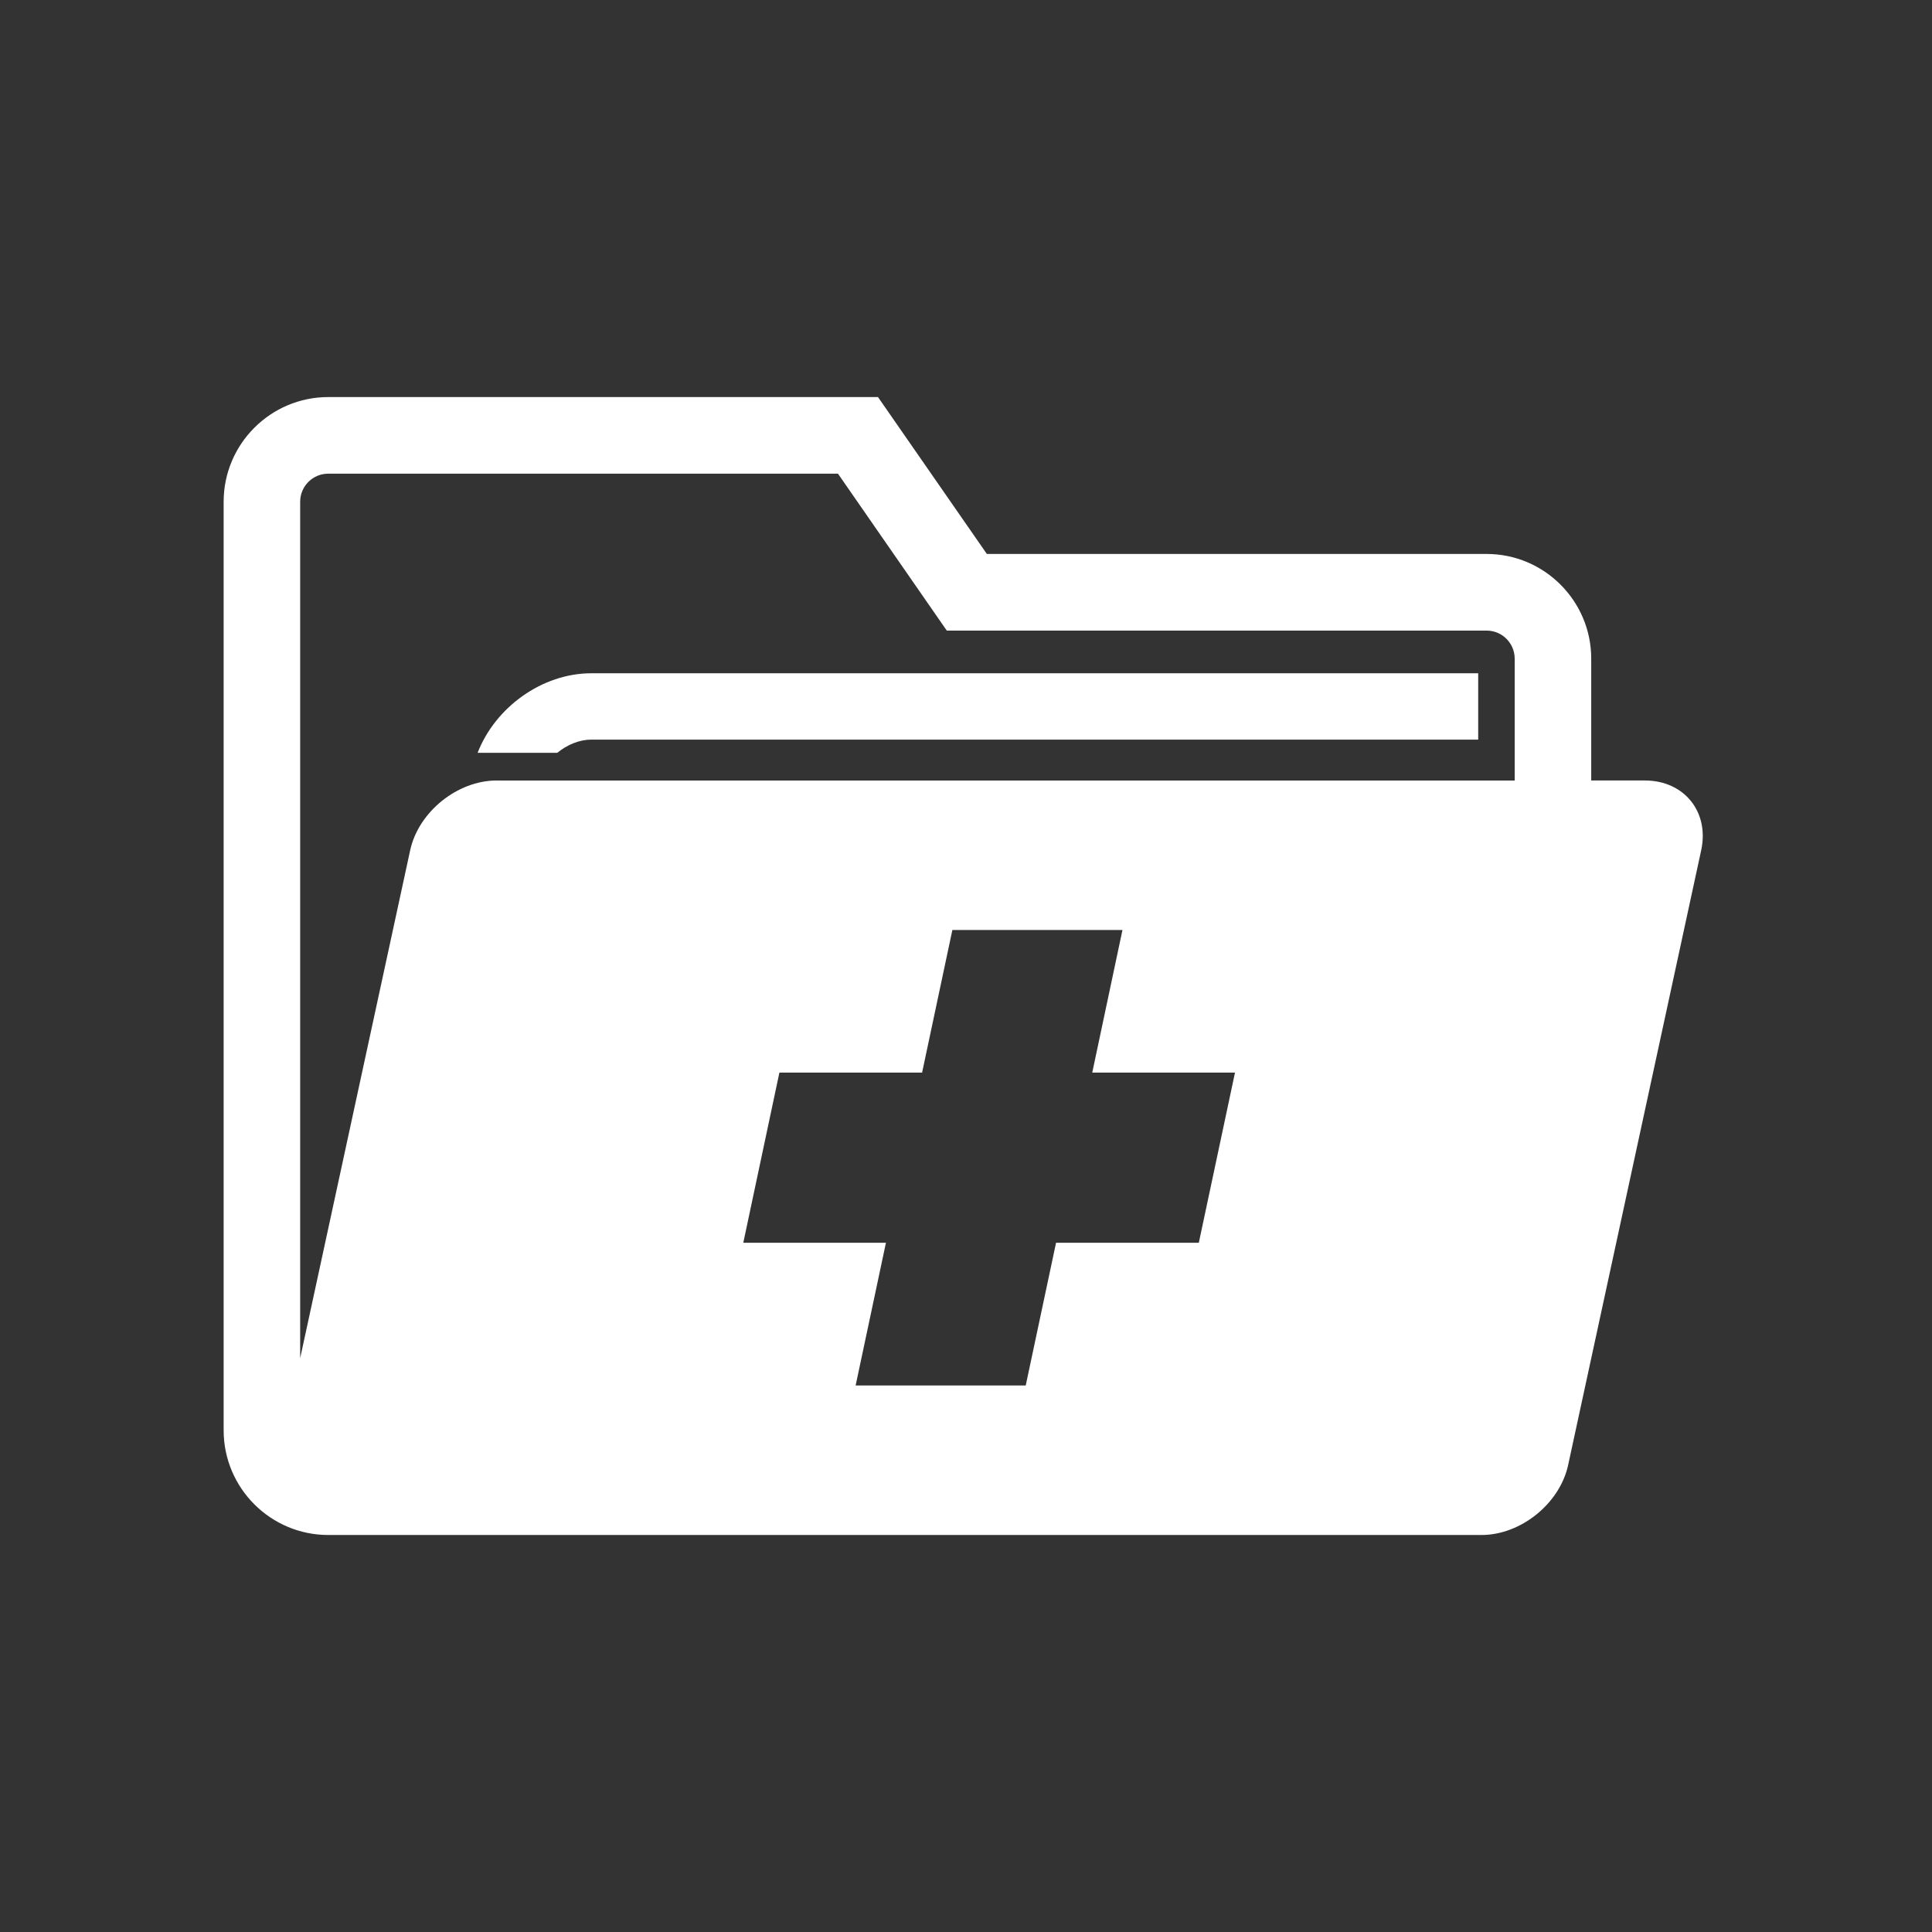 <svg xmlns="http://www.w3.org/2000/svg" xmlns:xlink="http://www.w3.org/1999/xlink" width="500" zoomAndPan="magnify" viewBox="0 0 375 375" height="500" preserveAspectRatio="xMidYMid meet" version="1.2"><rect x="0" y="0" width="375" height="375" fill="#333333" stroke="none"/><defs><clipPath id="d5f2e8df5e"><path d="M 43.41 77 L 331 77 L 331 298 L 43.41 298 Z M 43.41 77 "/></clipPath></defs><g id="94804124c0"><g clip-rule="nonzero" clip-path="url(#d5f2e8df5e)"><path style=" stroke:none;fill-rule:nonzero;fill:#ffffff;fill-opacity:1;" d="M 319.262 151.492 L 308.855 151.492 L 308.855 127.836 C 308.855 116.637 299.75 107.523 288.551 107.523 L 191.547 107.523 L 170.418 77.07 L 63.715 77.07 C 52.52 77.07 43.41 86.188 43.41 97.383 L 43.41 277.629 C 43.41 288.828 52.52 297.941 63.715 297.941 L 287.566 297.941 C 295.191 297.941 302.746 291.844 304.371 284.379 L 330.199 165.043 C 331.816 157.594 326.906 151.492 319.262 151.492 Z M 239.711 208.195 L 232.691 241.215 L 204.98 241.215 L 199.094 268.918 L 166.078 268.918 L 171.961 241.215 L 144.273 241.215 L 151.281 208.195 L 178.977 208.195 L 184.855 180.508 L 217.871 180.508 L 212.004 208.195 Z M 96.41 151.492 C 88.773 151.492 81.227 157.594 79.613 165.043 L 58.262 263.625 L 58.262 97.383 C 58.262 94.387 60.699 91.938 63.707 91.938 L 162.648 91.938 L 183.77 122.398 L 288.562 122.398 C 291.566 122.398 294 124.848 294 127.844 L 294 151.504 L 96.41 151.504 Z M 96.41 151.492 "/></g><path style=" stroke:none;fill-rule:nonzero;fill:#ffffff;fill-opacity:1;" d="M 114.785 143.555 L 286.918 143.555 L 286.918 130.68 L 114.785 130.68 C 105.238 130.68 96.141 137.266 92.703 146.121 L 108.164 146.121 C 110.09 144.551 112.469 143.555 114.785 143.555 Z M 114.785 143.555 "/></g></svg>